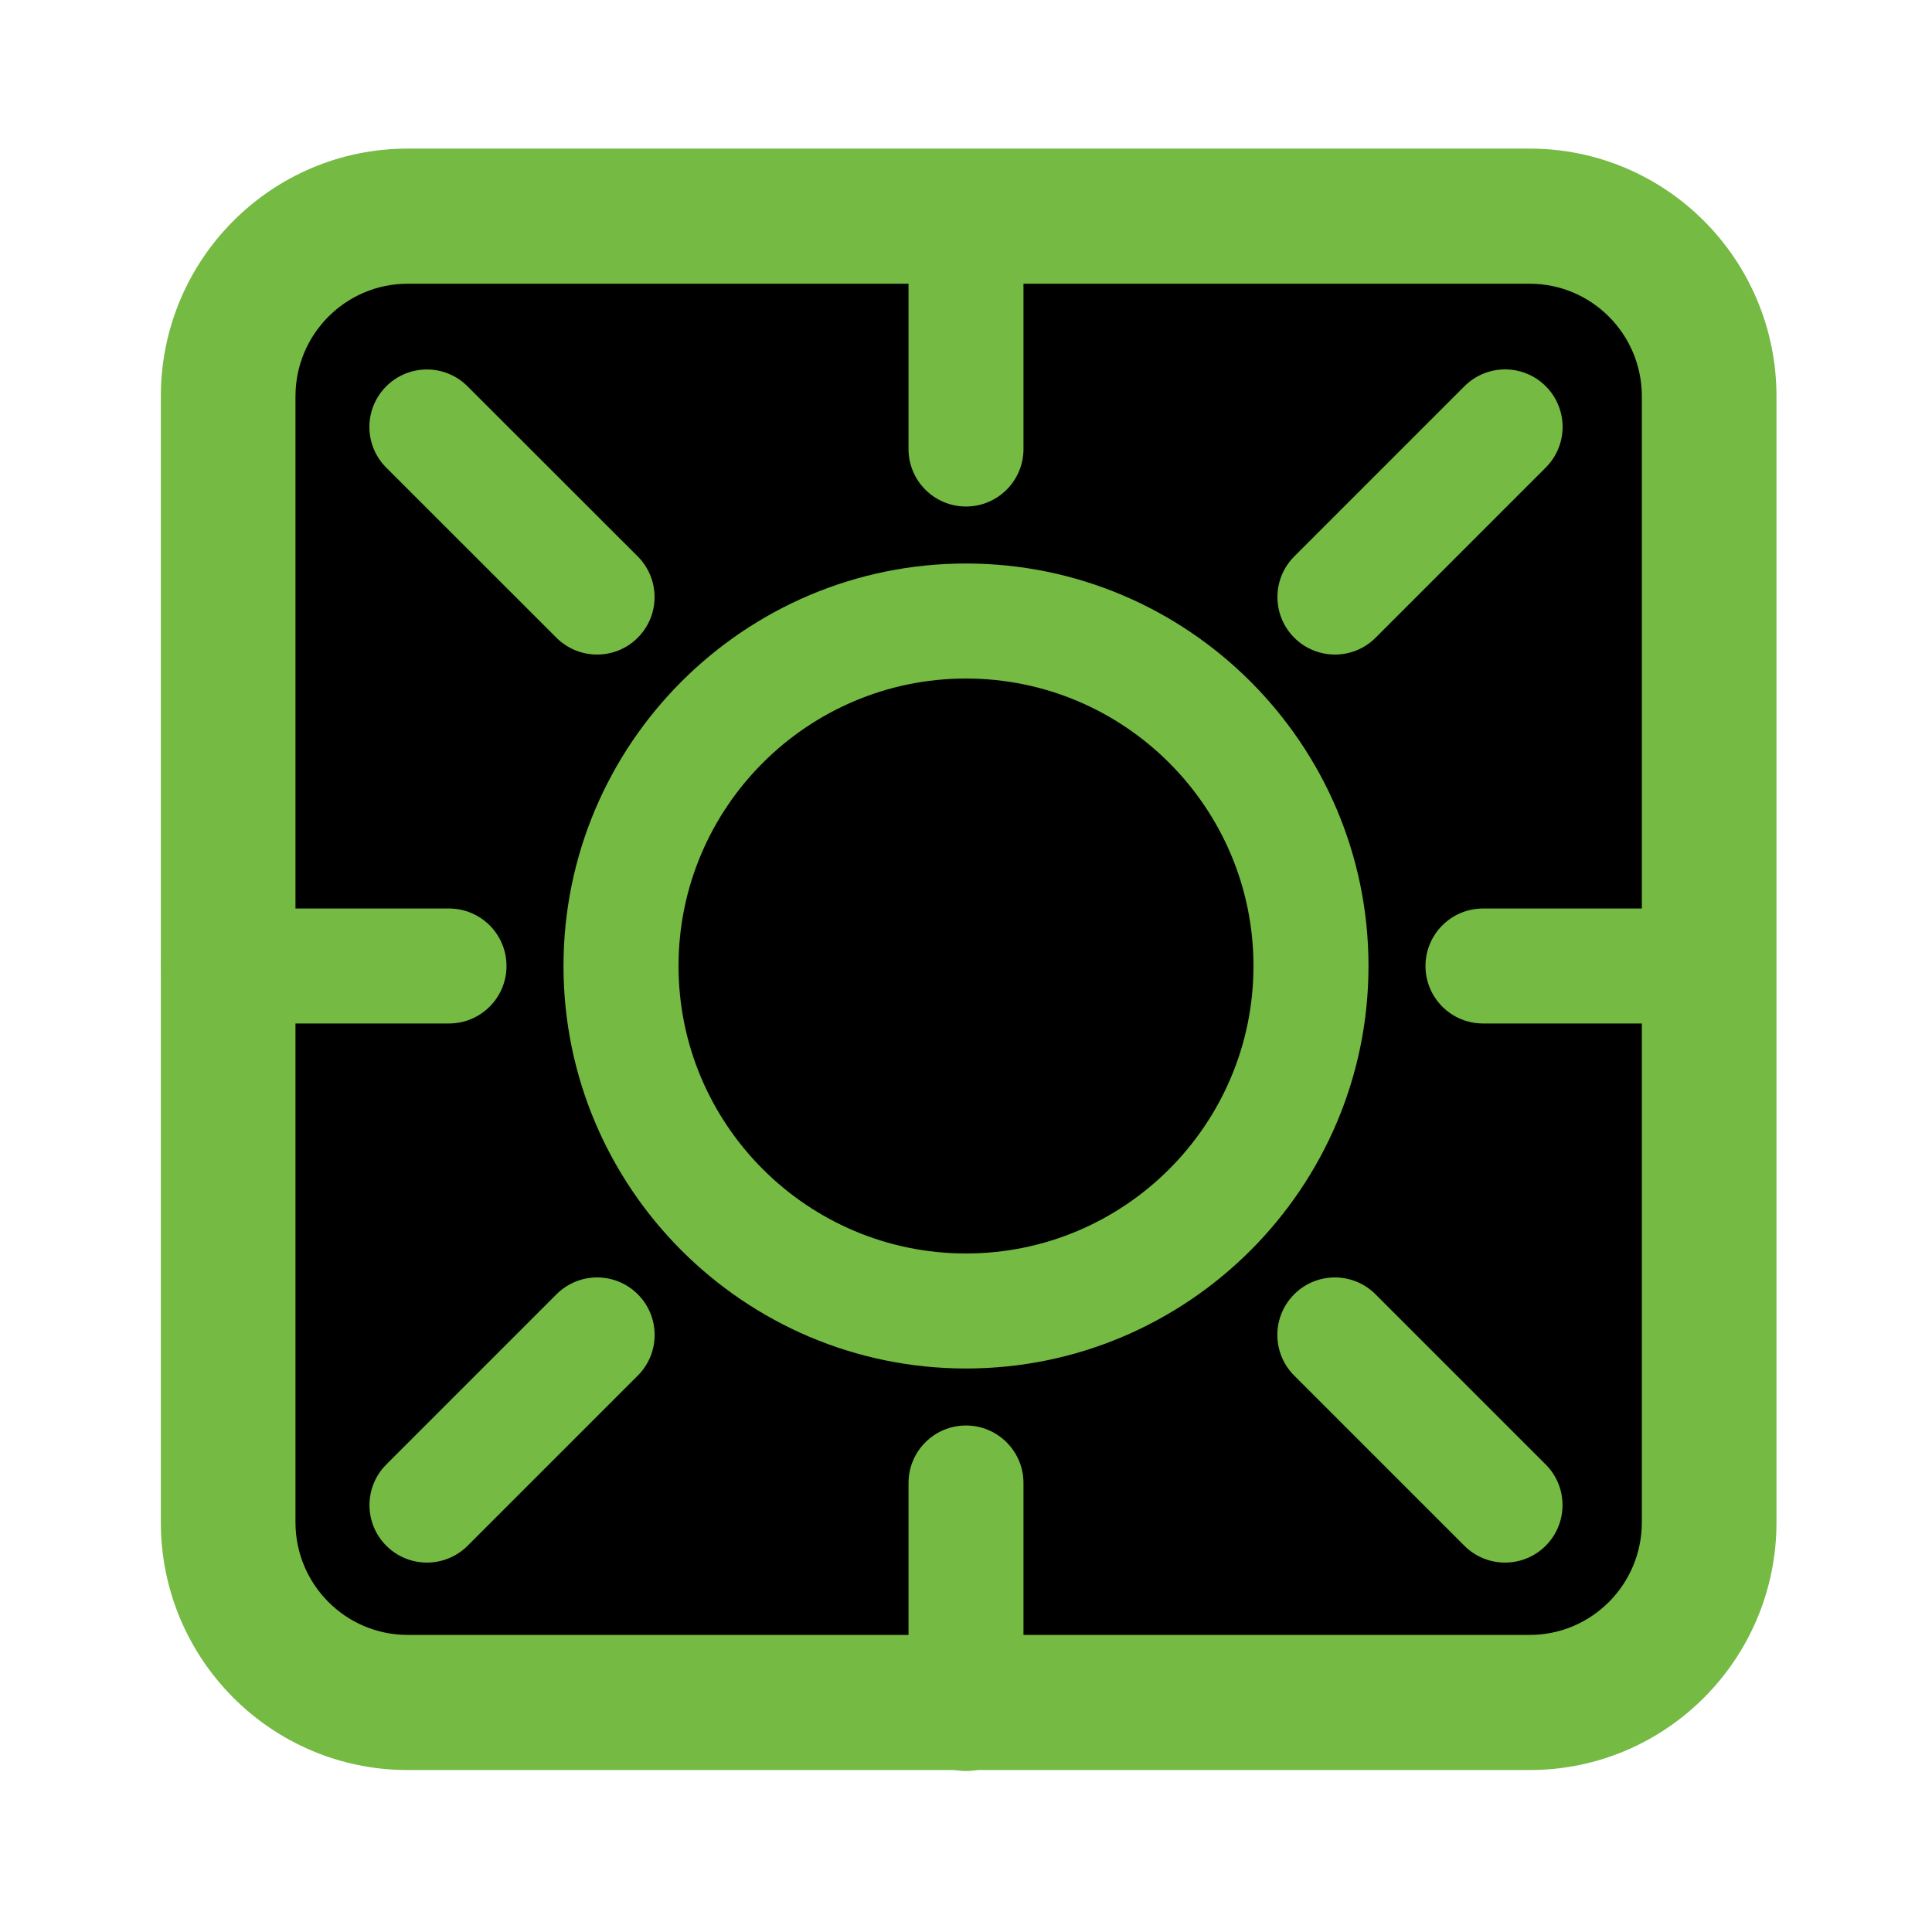 <?xml version="1.0" encoding="UTF-8"?>
<!DOCTYPE svg PUBLIC "-//W3C//DTD SVG 1.1//EN" "http://www.w3.org/Graphics/SVG/1.1/DTD/svg11.dtd">
<svg version="1.1" xmlns="http://www.w3.org/2000/svg" xmlns:xlink="http://www.w3.org/1999/xlink" x="0px" y="0px" width="24px" height="24px" viewBox="0 0 24 24" enable-background="new 0 0 24 24" xml:space="preserve">
  <g id="frame" transform="matrix(1.115,0,0,1.119,-1.347,-1.511)">
    <path fill="#74ba43" d="M5.75,3h12.5c1.519,0,2.75,1.231,2.75,2.75v12.5c0,1.519,-1.231,2.75,-2.75,2.75h-12.5C4.231,21,3,19.769,3,18.25v-12.5C3,4.231,4.231,3,5.75,3z"/>
    <path fill="#000000" d="M5.75,4.5C5.06,4.5,4.5,5.06,4.5,5.75v12.5c0,0.69,0.56,1.25,1.25,1.25h12.5c0.69,0,1.25,-0.56,1.25,-1.25v-12.5c0,-0.69,-0.56,-1.25,-1.25,-1.25H5.75z"/>
  </g>
  <g id="symbol">
    <path fill="#74ba43" d="M12,17c-2.757,0,-5,-2.243,-5,-5s2.243,-5,5,-5s5,2.243,5,5S14.757,17,12,17zM12,8.429c-1.969,0,-3.571,1.602,-3.571,3.571s1.602,3.571,3.571,3.571s3.571,-1.602,3.571,-3.571S13.969,8.429,12,8.429z"/>
    <path fill="#74ba43" d="M12,22c-0.395,0,-0.714,-0.32,-0.714,-0.714V18.422c0,-0.395,0.32,-0.714,0.714,-0.714s0.714,0.32,0.714,0.714v2.864C12.714,21.68,12.395,22,12,22zM18.696,19.411c-0.183,0,-0.366,-0.07,-0.505,-0.209l-2.114,-2.114c-0.279,-0.279,-0.279,-0.731,0,-1.01c0.279,-0.279,0.731,-0.279,1.01,0l2.114,2.114c0.279,0.279,0.279,0.731,0,1.01C19.062,19.341,18.879,19.411,18.696,19.411zM5.304,19.411c-0.183,0,-0.366,-0.07,-0.505,-0.209c-0.279,-0.279,-0.279,-0.731,0,-1.01l2.114,-2.114c0.279,-0.279,0.731,-0.279,1.01,0c0.279,0.279,0.279,0.731,0,1.01l-2.114,2.114C5.669,19.341,5.487,19.411,5.304,19.411zM21.286,12.714H18.422c-0.395,0,-0.714,-0.32,-0.714,-0.714s0.32,-0.714,0.714,-0.714h2.864c0.395,0,0.714,0.32,0.714,0.714S21.68,12.714,21.286,12.714zM5.578,12.714H2.714c-0.395,0,-0.714,-0.32,-0.714,-0.714s0.32,-0.714,0.714,-0.714H5.578c0.395,0,0.714,0.32,0.714,0.714S5.972,12.714,5.578,12.714zM16.583,8.131c-0.183,0,-0.366,-0.07,-0.505,-0.209c-0.279,-0.279,-0.279,-0.731,0,-1.01l2.114,-2.114c0.279,-0.279,0.731,-0.279,1.01,0c0.279,0.279,0.279,0.731,0,1.01L17.088,7.922C16.948,8.062,16.766,8.131,16.583,8.131zM7.417,8.131c-0.183,0,-0.366,-0.07,-0.505,-0.209L4.798,5.809c-0.279,-0.279,-0.279,-0.731,0,-1.01c0.279,-0.279,0.731,-0.279,1.01,0L7.922,6.912c0.279,0.279,0.279,0.731,0,1.01C7.783,8.062,7.6,8.131,7.417,8.131zM12,6.292c-0.395,0,-0.714,-0.32,-0.714,-0.714V2.714c0,-0.395,0.32,-0.714,0.714,-0.714s0.714,0.32,0.714,0.714V5.578C12.714,5.972,12.395,6.292,12,6.292z"/>
  </g>
</svg>
